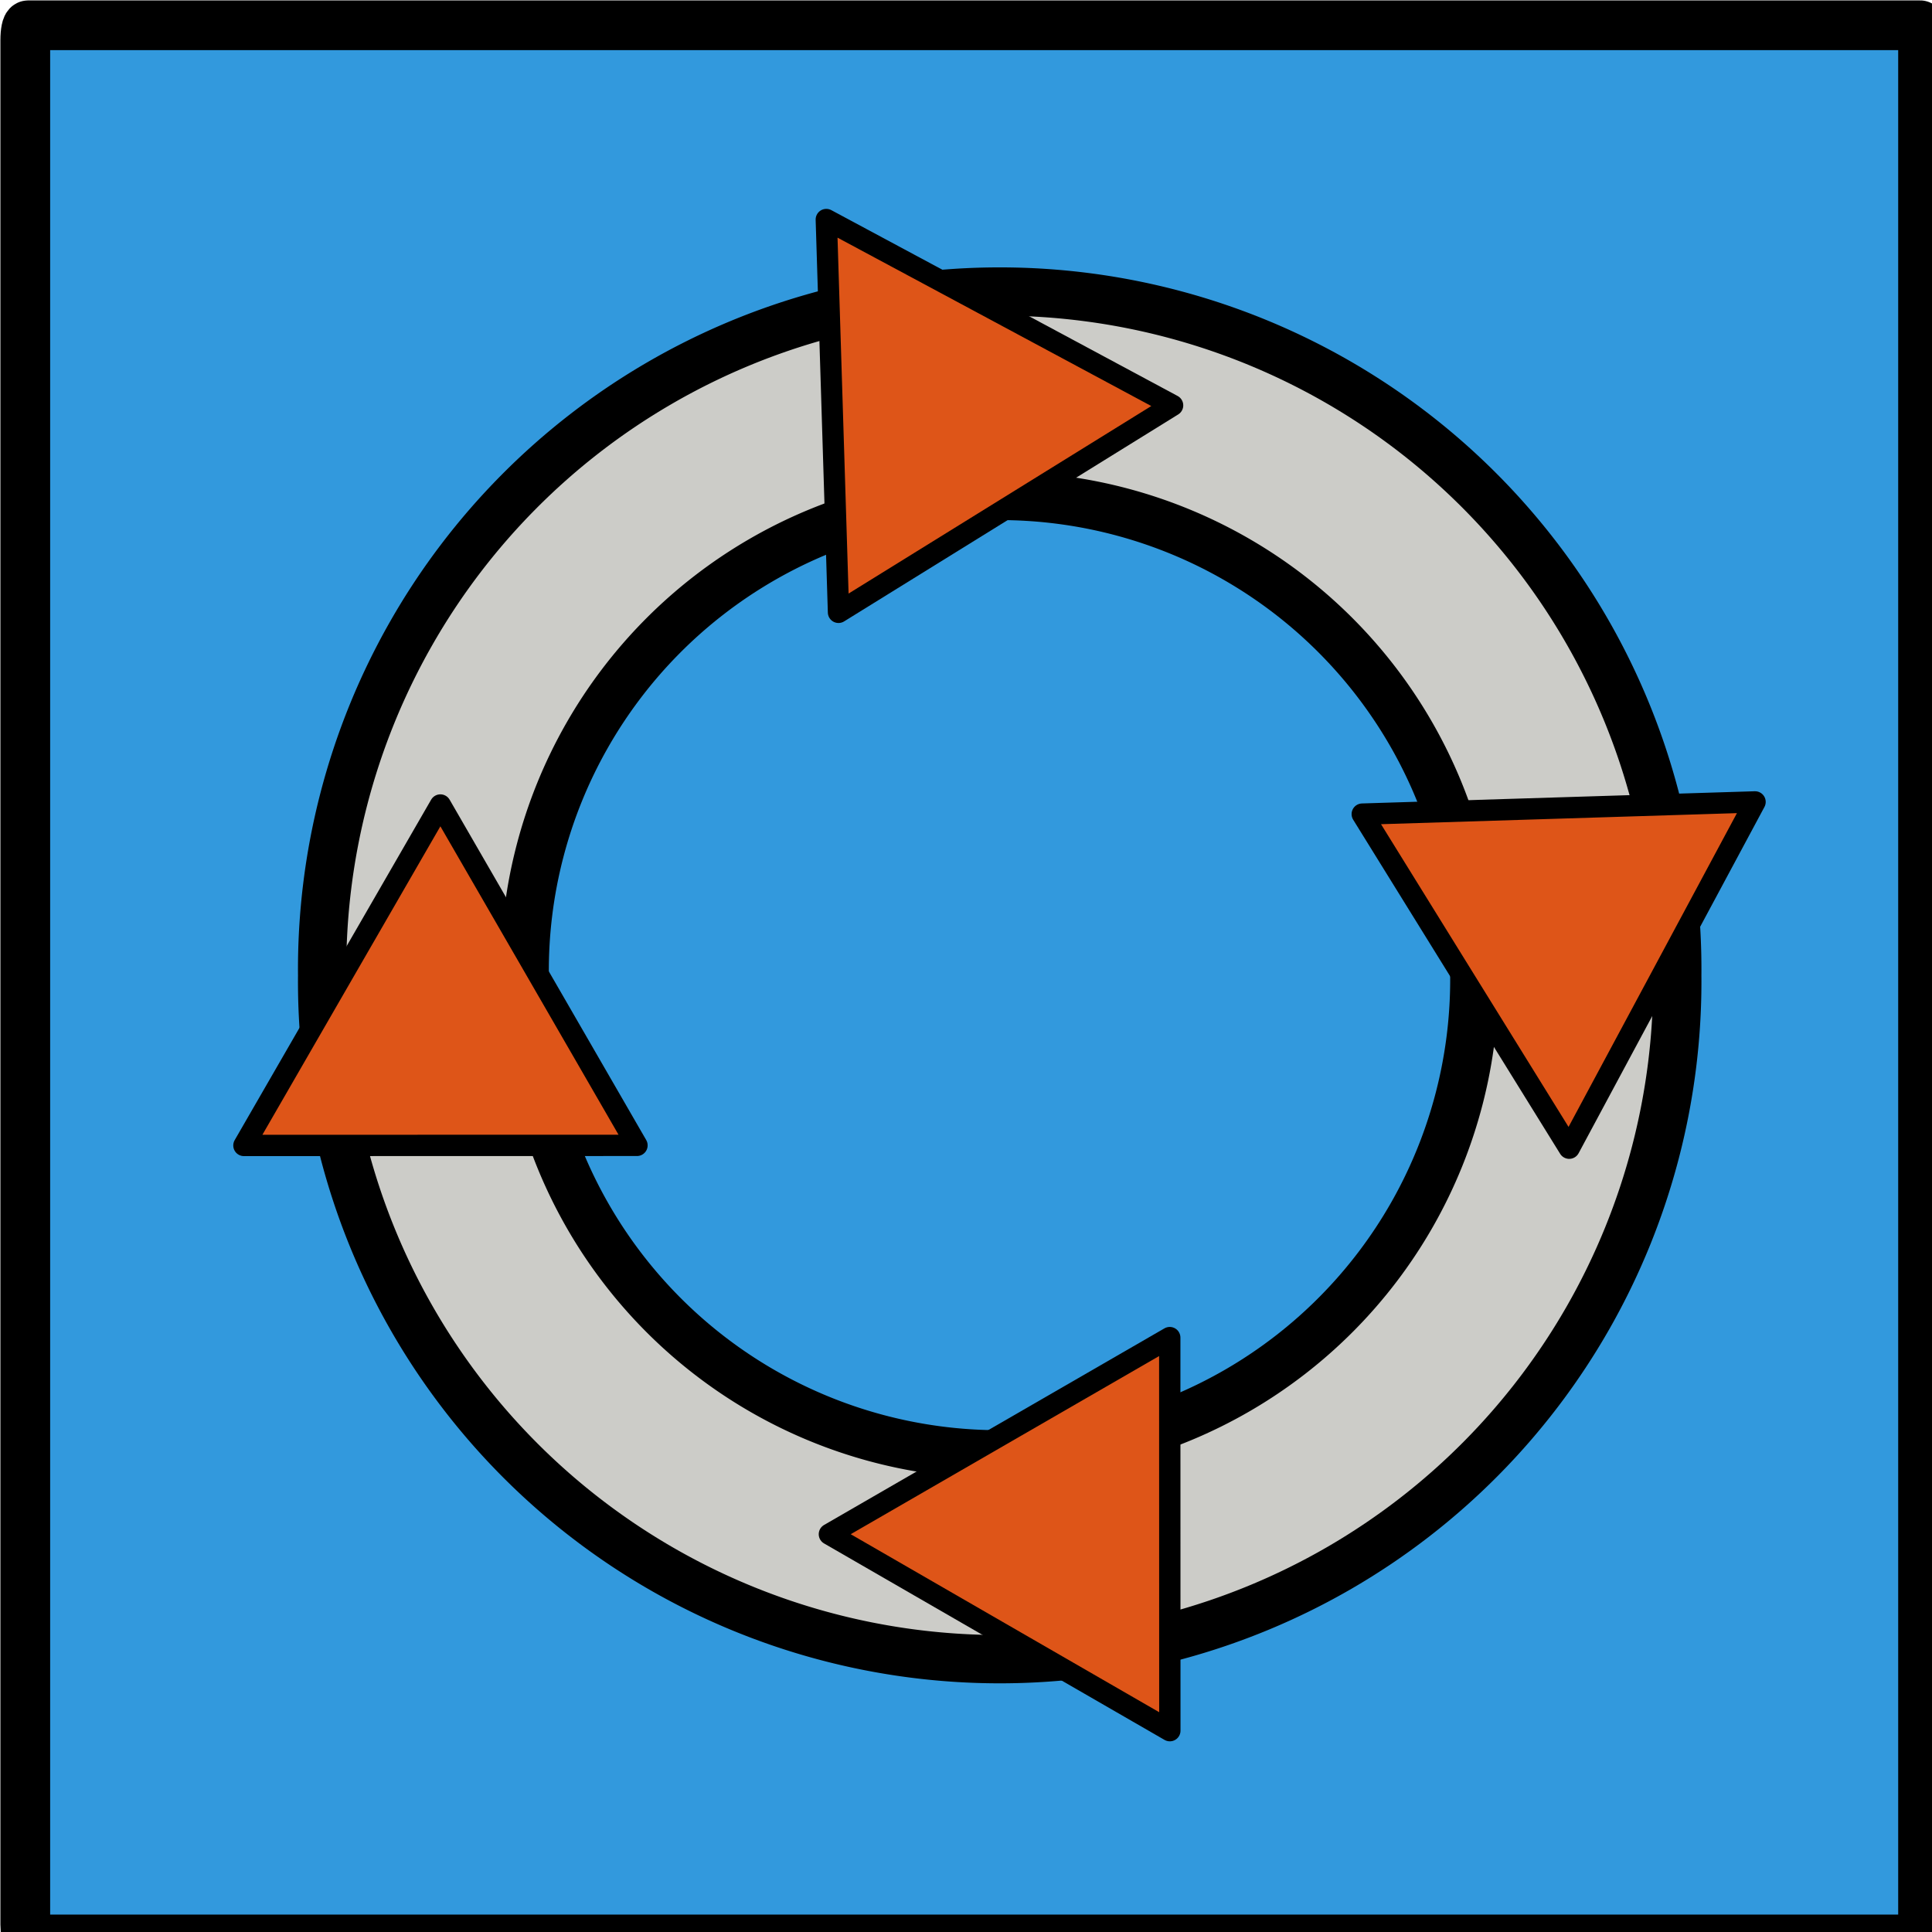 <?xml version="1.0" encoding="UTF-8" standalone="no"?>
<!-- Created with Inkscape (http://www.inkscape.org/) -->

<svg
   xmlns:dc="http://purl.org/dc/elements/1.1/"
   xmlns:cc="http://creativecommons.org/ns#"
   xmlns:rdf="http://www.w3.org/1999/02/22-rdf-syntax-ns#"
   xmlns:svg="http://www.w3.org/2000/svg"
   xmlns="http://www.w3.org/2000/svg"
   xmlns:sodipodi="http://sodipodi.sourceforge.net/DTD/sodipodi-0.dtd"
   xmlns:inkscape="http://www.inkscape.org/namespaces/inkscape"
   id="svg2"
   version="1.1"
   inkscape:version="0.48.4 r9939"
   width="48"
   height="48"
   sodipodi:docname="repeat.svg">
  <defs
     id="defs6" />
  <sodipodi:namedview
     pagecolor="#ffffff"
     bordercolor="#666666"
     borderopacity="1"
     objecttolerance="10"
     gridtolerance="10"
     guidetolerance="10"
     inkscape:pageopacity="0"
     inkscape:pageshadow="2"
     inkscape:window-width="1375"
     inkscape:window-height="876"
     id="namedview4"
     showgrid="false"
     inkscape:zoom="5.3695921"
     inkscape:cx="12.841041"
     inkscape:cy="4.6581514"
     inkscape:window-x="1505"
     inkscape:window-y="24"
     inkscape:window-maximized="1"
     inkscape:current-layer="svg2" />
  <rect
     style="fill:#3299dd;fill-opacity:1;stroke:#000000;stroke-width:1.236;stroke-miterlimit:4;stroke-opacity:1;stroke-dasharray:none;stroke-dashoffset:0"
     id="rect3810"
     width="47.15"
     height="47.557"
     x="0.628"
     y="0.628"
     rx="0.075"
     ry="0.369" />
  <path
     sodipodi:type="arc"
     style="fill:#ccccc8;fill-opacity:1;stroke:#000000;stroke-width:0.841;stroke-miterlimit:4;stroke-opacity:1;stroke-dasharray:none;stroke-dashoffset:0"
     id="path3074-3"
     sodipodi:cx="10.98305"
     sodipodi:cy="14.440679"
     sodipodi:rx="11.79661"
     sodipodi:ry="11.79661"
     d="m 22.78,14.441 a 11.797,11.797 0 1 1 -23.593,0 11.797,11.797 0 1 1 23.593,0 z"
     transform="matrix(1.427,0,0,1.427,9.164,3.625)" />
  <path
     sodipodi:type="arc"
     style="fill:#3299dd;fill-opacity:1;stroke:#000000;stroke-width:1.2;stroke-miterlimit:4;stroke-opacity:1;stroke-dasharray:none;stroke-dashoffset:0"
     id="path3074"
     sodipodi:cx="10.98305"
     sodipodi:cy="14.440679"
     sodipodi:rx="11.79661"
     sodipodi:ry="11.79661"
     d="m 22.78,14.441 a 11.797,11.797 0 1 1 -23.593,0 11.797,11.797 0 1 1 23.593,0 z"
     transform="translate(13.849,9.786)" />
  <g
     id="g3898"
     transform="translate(0.209,0.568)">
    <path
       transform="matrix(-0.719,-0.512,0.512,-0.719,39.407,30.17)"
       inkscape:transform-center-y="3.0274486"
       inkscape:transform-center-x="-1.1675553"
       d="M 7.831,9.254 3.427,12.601 2.73,7.114 2.034,1.627 7.134,3.767 12.234,5.908 z"
       inkscape:randomized="0"
       inkscape:rounded="0"
       inkscape:flatsided="false"
       sodipodi:arg2="1.9681234"
       sodipodi:arg1="0.92092588"
       sodipodi:r2="6.38657"
       sodipodi:r1="3.193285"
       sodipodi:cy="6.7118645"
       sodipodi:cx="5.8983049"
       sodipodi:sides="3"
       id="path3876"
       style="fill:#de5518;fill-opacity:1;stroke:#000000;stroke-width:0.6;stroke-linecap:round;stroke-linejoin:round;stroke-miterlimit:4;stroke-opacity:1;stroke-dasharray:none;stroke-dashoffset:0"
       sodipodi:type="star" />
    <path
       transform="matrix(0.703,0.534,-0.534,0.703,10.171,17.202)"
       inkscape:transform-center-y="-3.1414657"
       inkscape:transform-center-x="1.2016304"
       d="M 7.831,9.254 3.427,12.601 2.73,7.114 2.034,1.627 7.134,3.767 12.234,5.908 z"
       inkscape:randomized="0"
       inkscape:rounded="0"
       inkscape:flatsided="false"
       sodipodi:arg2="1.9681234"
       sodipodi:arg1="0.92092588"
       sodipodi:r2="6.38657"
       sodipodi:r1="3.193285"
       sodipodi:cy="6.7118645"
       sodipodi:cx="5.8983049"
       sodipodi:sides="3"
       id="path3876-6"
       style="fill:#de5518;fill-opacity:1;stroke:#000000;stroke-width:0.6;stroke-linecap:round;stroke-linejoin:round;stroke-miterlimit:4;stroke-opacity:1;stroke-dasharray:none;stroke-dashoffset:0"
       sodipodi:type="star" />
  </g>
  <g
     transform="matrix(0,-1,1,0,1.174,48.849)"
     id="g3898-7">
    <path
       transform="matrix(-0.719,-0.512,0.512,-0.719,39.407,30.17)"
       inkscape:transform-center-y="3.0274486"
       inkscape:transform-center-x="-1.1675553"
       d="M 7.831,9.254 3.427,12.601 2.73,7.114 2.034,1.627 7.134,3.767 12.234,5.908 z"
       inkscape:randomized="0"
       inkscape:rounded="0"
       inkscape:flatsided="false"
       sodipodi:arg2="1.9681234"
       sodipodi:arg1="0.92092588"
       sodipodi:r2="6.38657"
       sodipodi:r1="3.193285"
       sodipodi:cy="6.7118645"
       sodipodi:cx="5.8983049"
       sodipodi:sides="3"
       id="path3876-5"
       style="fill:#de5518;fill-opacity:1;stroke:#000000;stroke-width:0.6;stroke-linecap:round;stroke-linejoin:round;stroke-miterlimit:4;stroke-opacity:1;stroke-dasharray:none;stroke-dashoffset:0"
       sodipodi:type="star" />
    <path
       transform="matrix(0.703,0.534,-0.534,0.703,10.171,17.202)"
       inkscape:transform-center-y="-3.1414657"
       inkscape:transform-center-x="1.2016304"
       d="M 7.831,9.254 3.427,12.601 2.73,7.114 2.034,1.627 7.134,3.767 12.234,5.908 z"
       inkscape:randomized="0"
       inkscape:rounded="0"
       inkscape:flatsided="false"
       sodipodi:arg2="1.9681234"
       sodipodi:arg1="0.92092588"
       sodipodi:r2="6.38657"
       sodipodi:r1="3.193285"
       sodipodi:cy="6.7118645"
       sodipodi:cx="5.8983049"
       sodipodi:sides="3"
       id="path3876-6-3"
       style="fill:#de5518;fill-opacity:1;stroke:#000000;stroke-width:0.6;stroke-linecap:round;stroke-linejoin:round;stroke-miterlimit:4;stroke-opacity:1;stroke-dasharray:none;stroke-dashoffset:0"
       sodipodi:type="star" />
  </g>
</svg>
